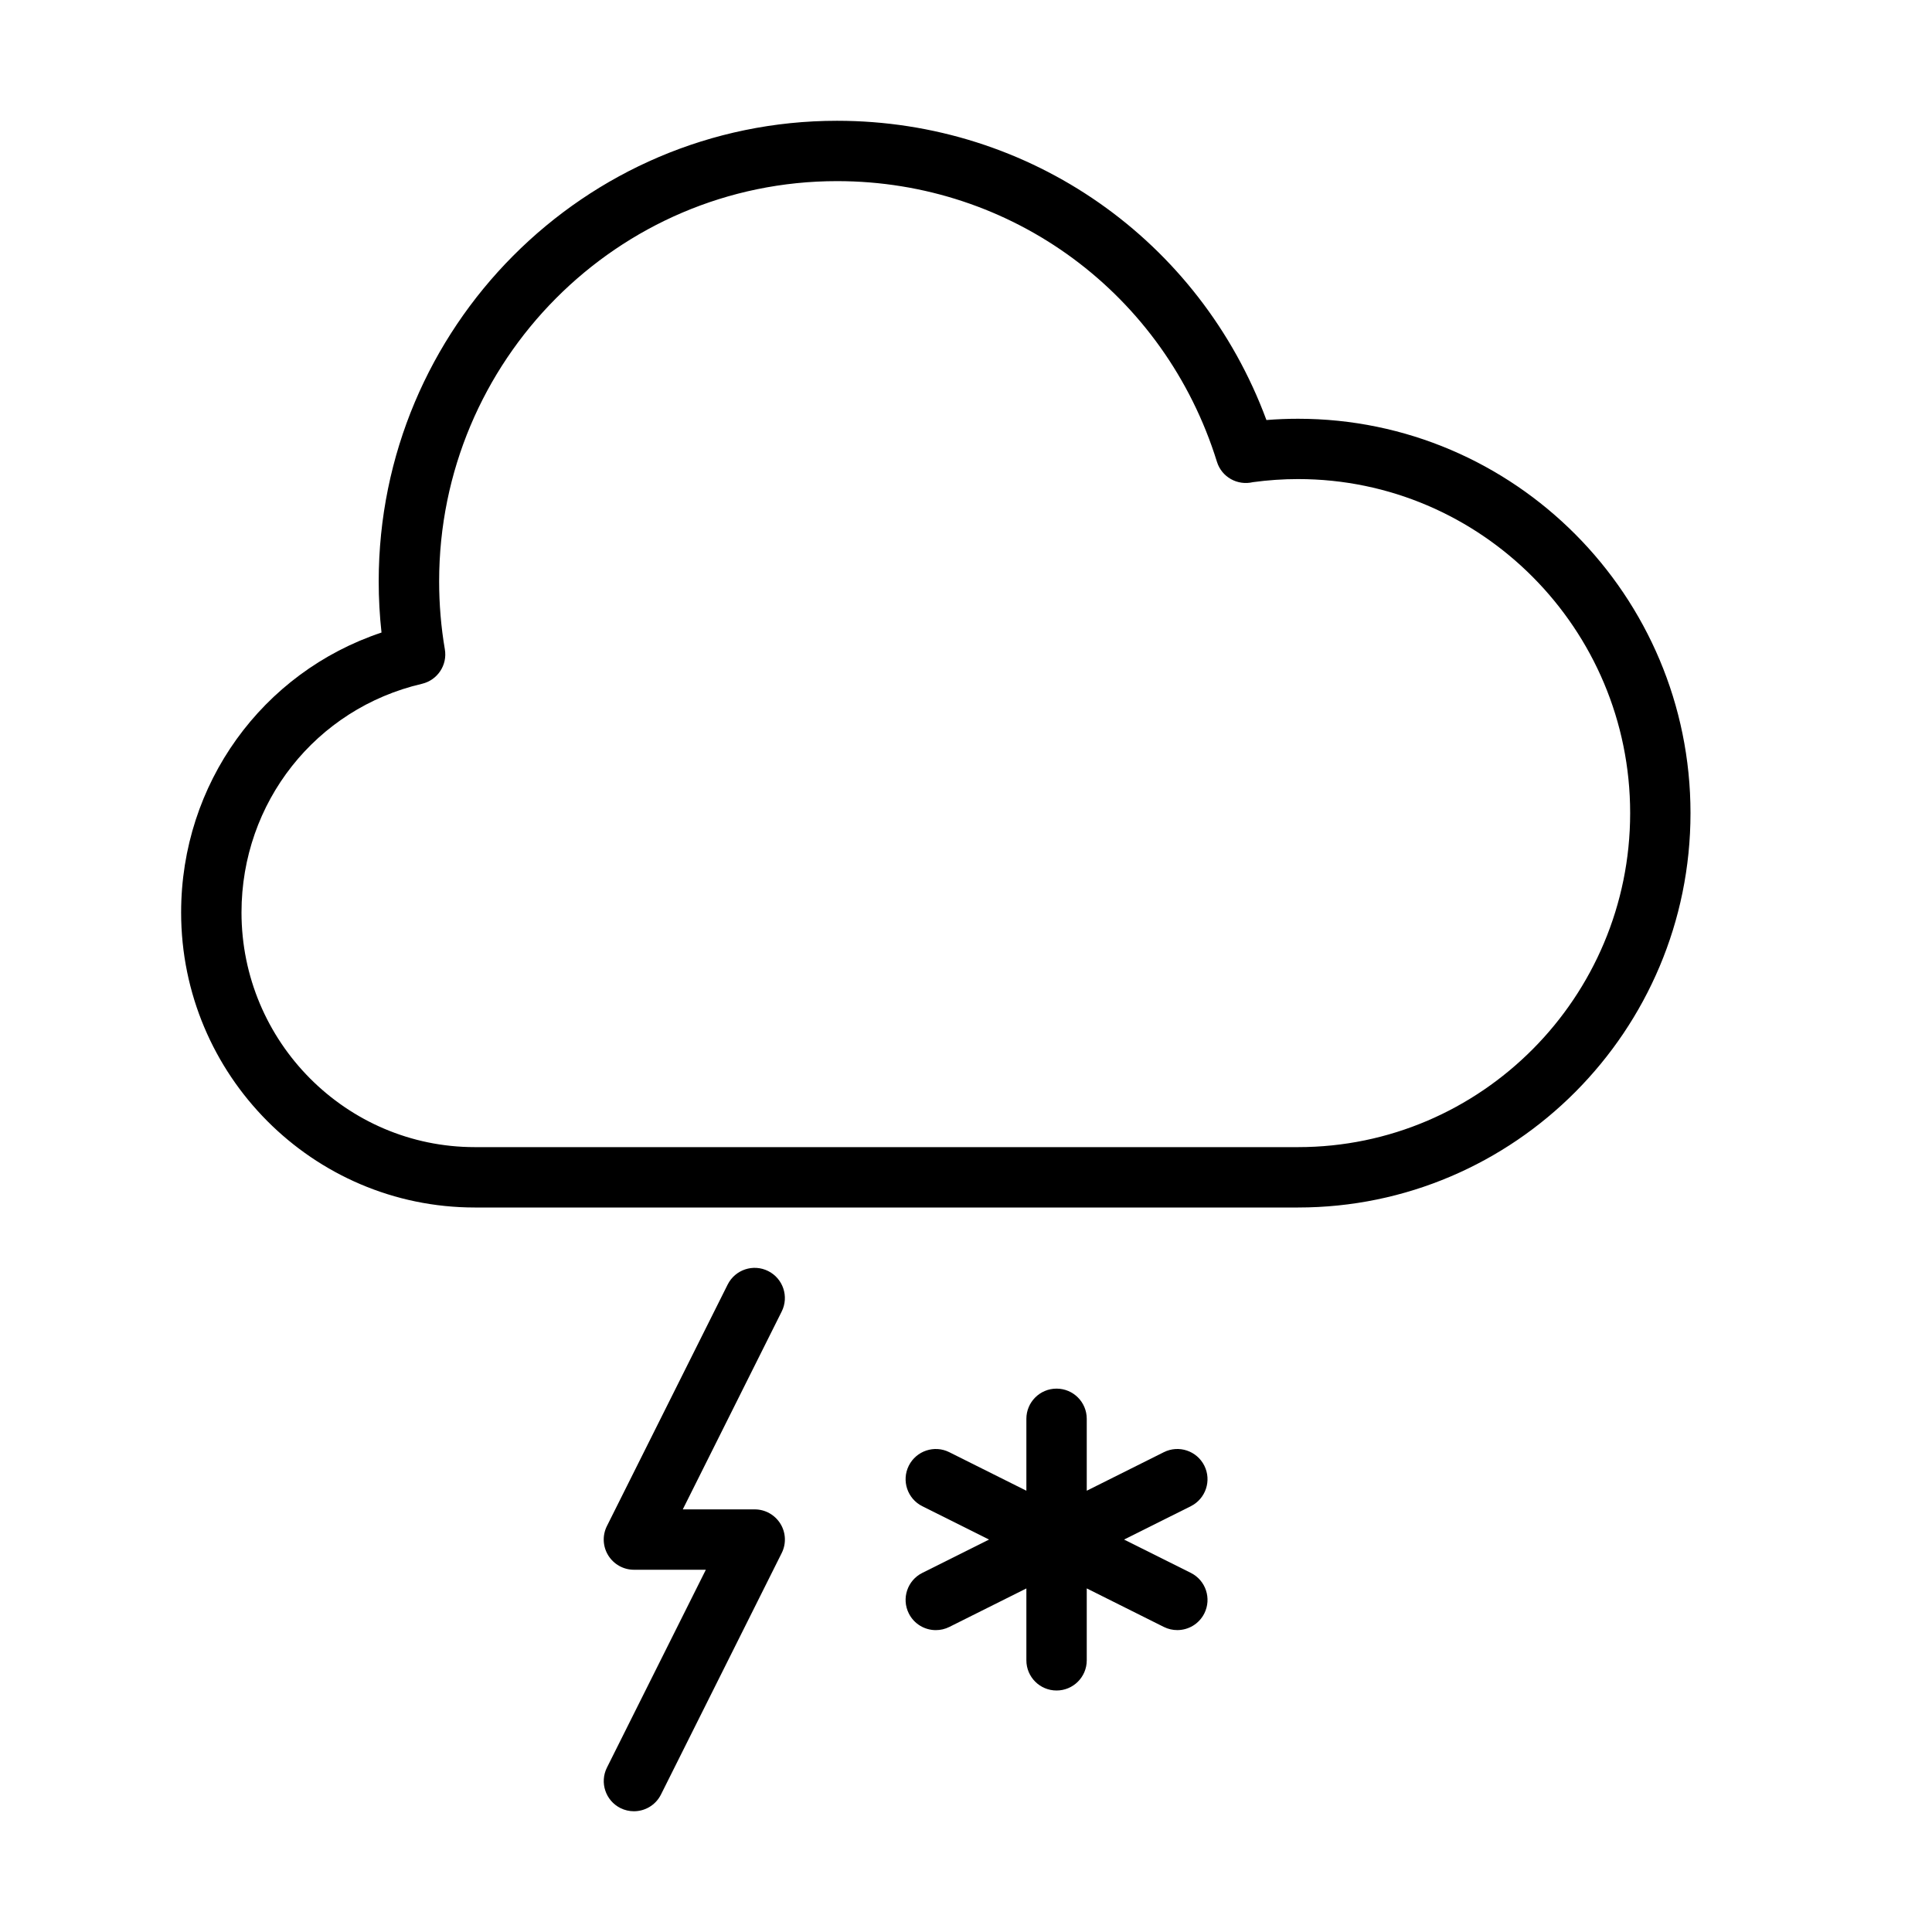 <?xml version="1.0" encoding="UTF-8" standalone="no"?>
<svg width="64px" height="64px" viewBox="0 0 64 64" version="1.1" xmlns="http://www.w3.org/2000/svg" xmlns:xlink="http://www.w3.org/1999/xlink">
    <!-- Generator: Sketch 3.7.2 (28276) - http://www.bohemiancoding.com/sketch -->
    <title>wea-lightning-snow</title>
    <desc>Created with Sketch.</desc>
    <defs></defs>
    <g id="64px-Line" stroke="none" stroke-width="1" fill="none" fill-rule="evenodd">
        <g id="wea-lightning-snow"></g>
        <path d="M25.447,42.105 C24.952,41.858 24.353,42.058 24.105,42.552 L20.105,50.552 C19.95,50.862 19.966,51.23 20.149,51.525 C20.332,51.82 20.653,52 21,52 L23.382,52 L20.106,58.553 C19.859,59.047 20.059,59.648 20.553,59.895 C20.697,59.967 20.849,60 20.999,60 C21.366,60 21.719,59.798 21.895,59.447 L25.895,51.447 C26.05,51.137 26.034,50.769 25.851,50.474 C25.668,50.18 25.347,50 25,50 L22.618,50 L25.894,43.447 C26.142,42.953 25.941,42.353 25.447,42.105 L25.447,42.105 Z" id="Shape" fill="#000000"></path>
        <path d="M39.895,48.553 C39.648,48.059 39.047,47.858 38.553,48.106 L36,49.382 L36,47 C36,46.448 35.553,46 35,46 C34.447,46 34,46.448 34,47 L34,49.382 L31.447,48.106 C30.953,47.858 30.352,48.06 30.105,48.553 C29.858,49.047 30.058,49.648 30.552,49.895 L32.763,51 L30.552,52.105 C30.058,52.352 29.858,52.953 30.105,53.447 C30.281,53.798 30.633,54 31.001,54 C31.151,54 31.304,53.966 31.447,53.895 L34,52.619 L34,55 C34,55.552 34.447,56 35,56 C35.553,56 36,55.552 36,55 L36,52.618 L38.553,53.894 C38.697,53.966 38.849,53.999 38.999,53.999 C39.366,53.999 39.719,53.797 39.895,53.446 C40.142,52.952 39.942,52.351 39.448,52.104 L37.236,51 L39.447,49.895 C39.941,49.647 40.142,49.047 39.895,48.553 L39.895,48.553 Z" id="Shape" fill="#000000"></path>
        <path d="M6,30.226 C6,35.616 10.363,40 15.728,40 L43,40 C50.168,40 56,34.139 56,26.936 C56,19.733 50.168,13.872 43,13.872 C42.65,13.872 42.301,13.886 41.952,13.914 C39.743,7.951 34.128,4.001 27.727,4.001 C19.356,4.001 12.545,10.846 12.545,19.259 C12.545,19.825 12.576,20.393 12.638,20.954 C8.688,22.271 6,25.963 6,30.226 L6,30.226 Z M13.978,22.652 C14.493,22.531 14.826,22.031 14.736,21.509 C14.61,20.772 14.547,20.014 14.547,19.258 C14.547,11.947 20.46,6 27.729,6 C33.528,6 38.585,9.737 40.313,15.298 C40.47,15.804 40.991,16.094 41.506,15.972 C41.998,15.905 42.501,15.87 43.001,15.87 C49.066,15.87 54.001,20.833 54.001,26.934 C54.001,33.035 49.065,38 43,38 L15.728,38 C11.467,38 8,34.512 8,30.226 C8,26.586 10.458,23.472 13.978,22.652 L13.978,22.652 Z" id="Shape" fill="#000000"></path>
    </g>
</svg>
